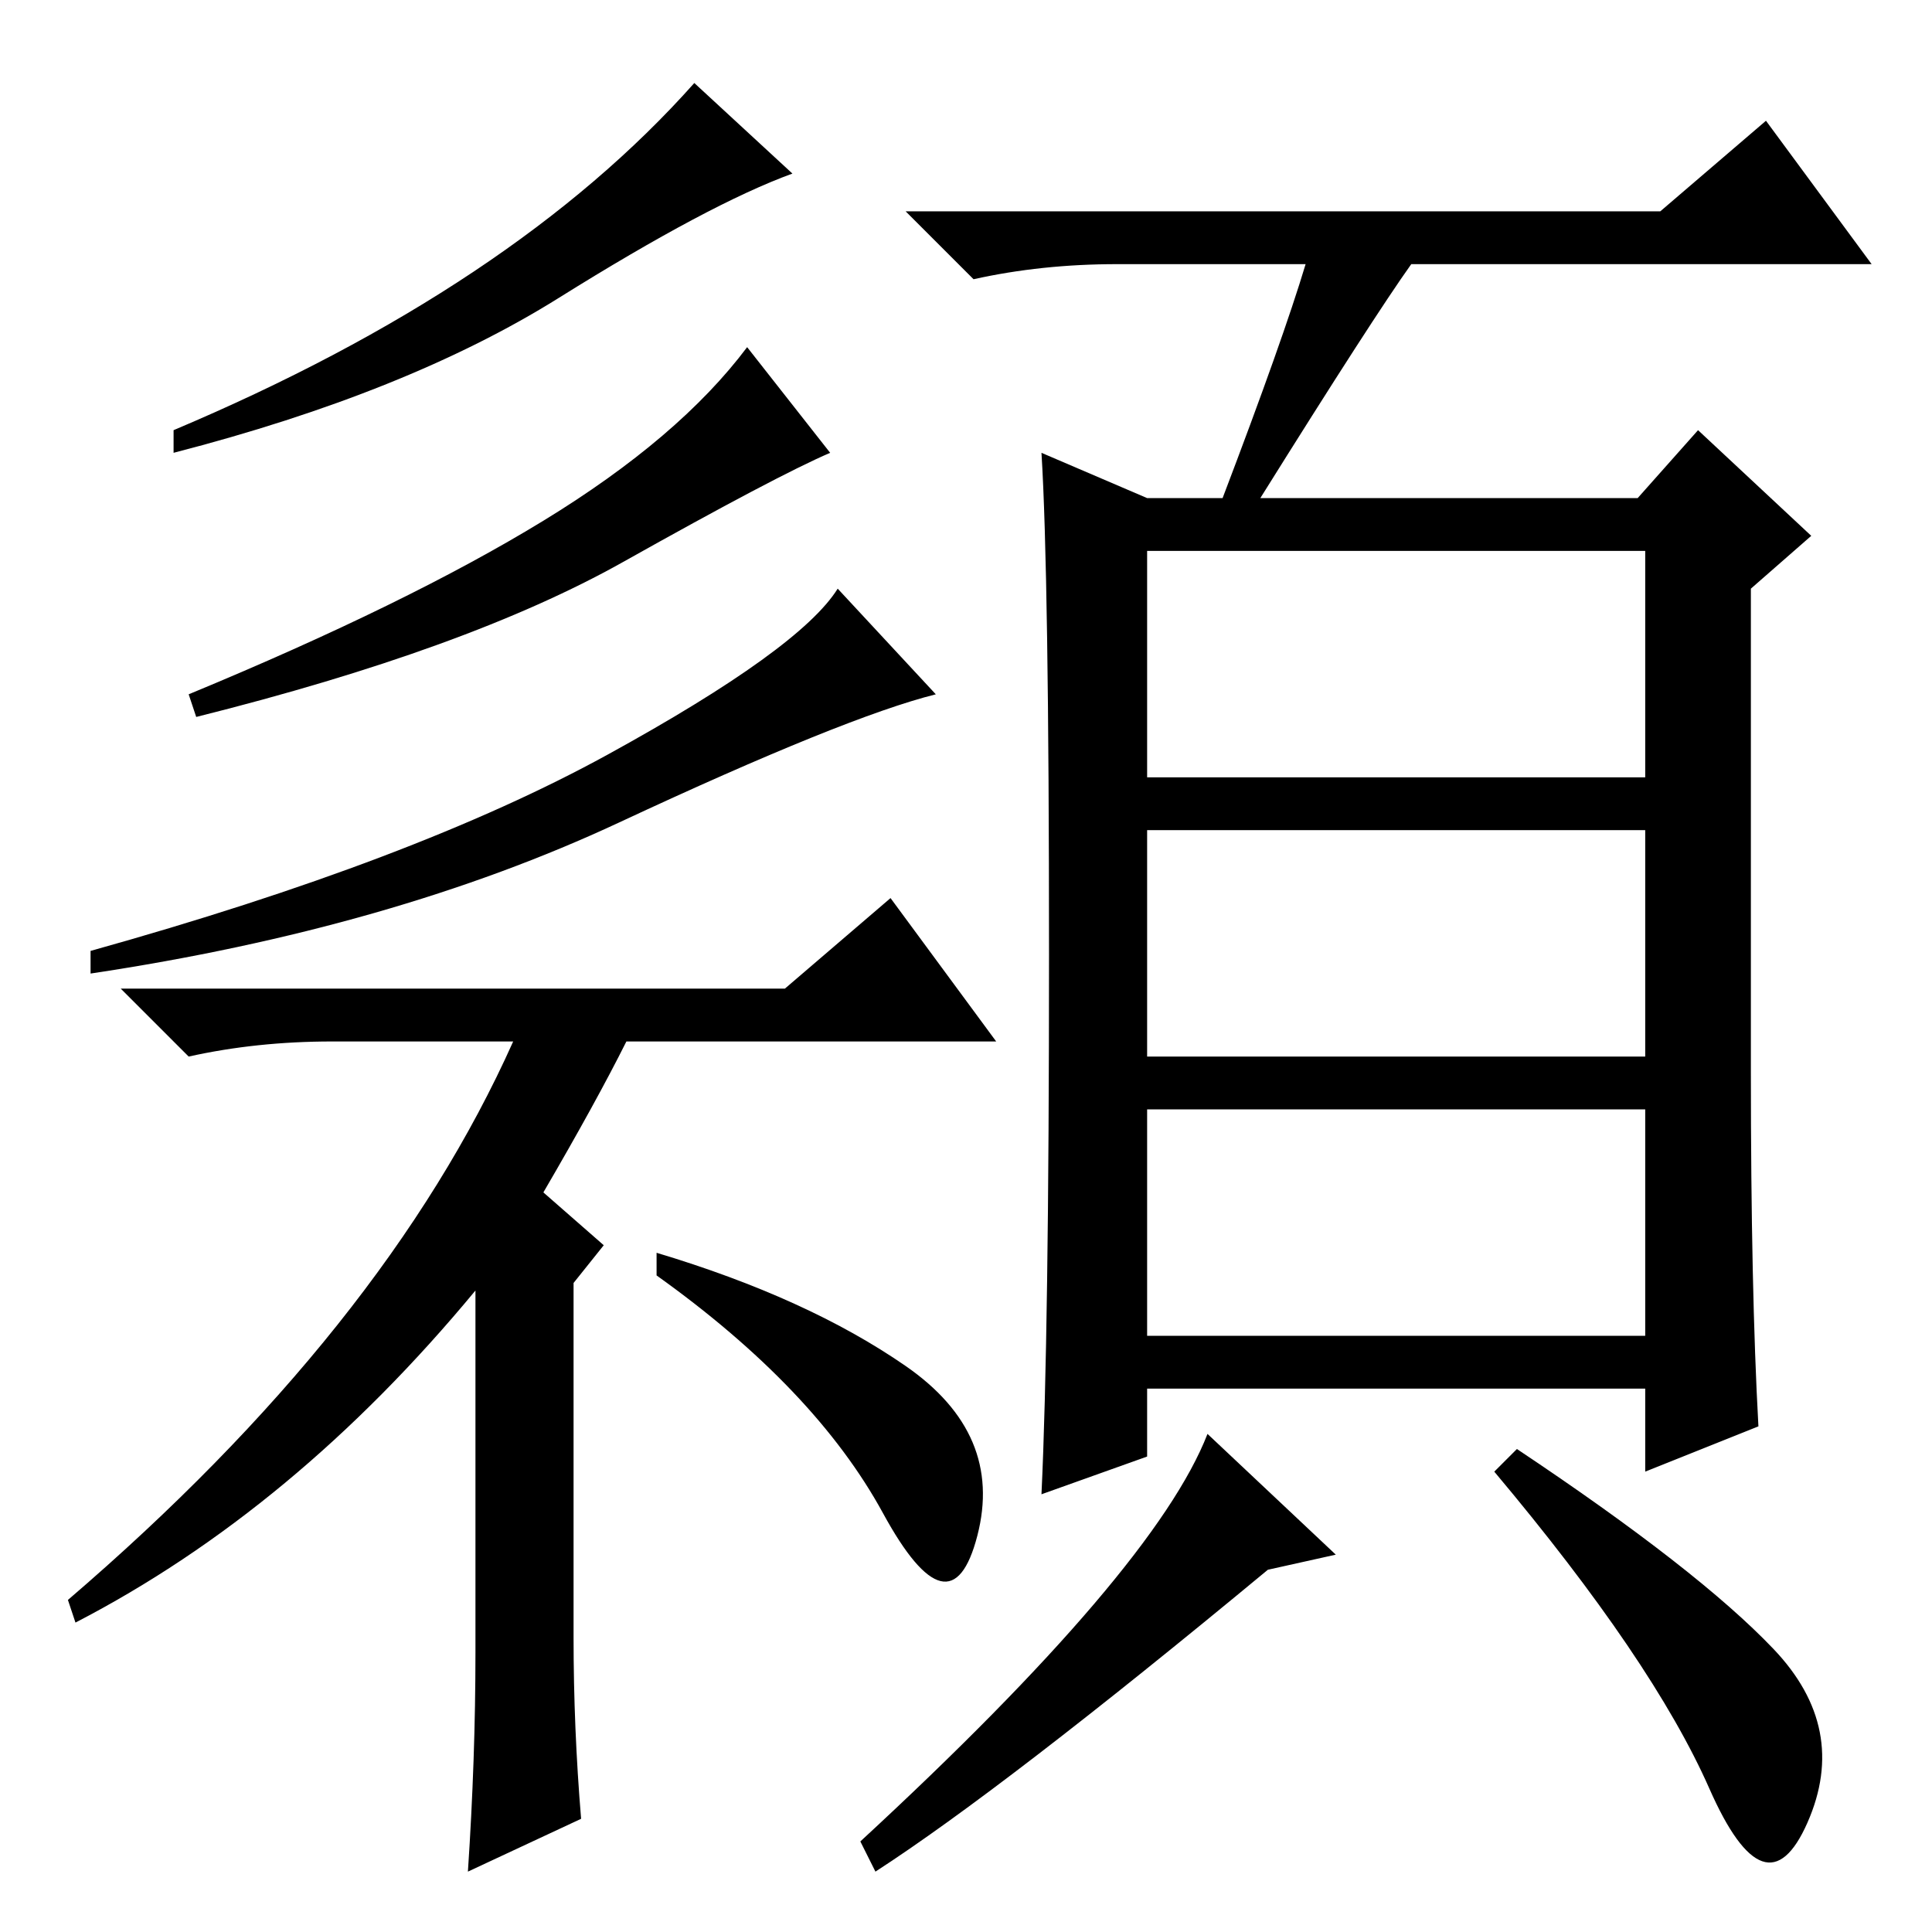 <?xml version="1.0" standalone="no"?>
<!DOCTYPE svg PUBLIC "-//W3C//DTD SVG 1.1//EN" "http://www.w3.org/Graphics/SVG/1.1/DTD/svg11.dtd" >
<svg xmlns="http://www.w3.org/2000/svg" xmlns:xlink="http://www.w3.org/1999/xlink" version="1.1" viewBox="0 -36 256 256">
  <g transform="matrix(1 0 0 -1 0 220)">
   <path fill="currentColor"
d="M23 199q45 19 69 46l13 -12q-11 -4 -31 -16.5t-51 -20.5v3zM25 164q29 12 47 23t27 23l11 -14q-7 -3 -27.5 -14.5t-56.5 -20.5zM12 130q43 12 68.5 26t30.5 22l13 -14q-12 -3 -42 -17t-70 -20v3zM118 137l14 -19h-49q-4 -8 -11 -20l8 -7l-4 -5v-47q0 -12 1 -24l-15 -7
q1 15 1 29v48q-24 -29 -53 -44l-1 3q42 36 59 74h-24q-10 0 -19 -2l-9 9h88zM87 90q20 -6 33 -15t9.5 -22.5t-12.5 3t-30 31.5v3zM152 153h66v30h-66v-30zM152 116h66v30h-66v-30zM152 79h66v30h-66v-30zM173 221h-25q-10 0 -19 -2l-9 9h100l14 12l14 -19h-61q-5 -7 -20 -31
h50l8 9l15 -14l-8 -7v-64q0 -29 1 -47l-15 -6v11h-66v-9l-14 -5q1 21 1 71.5t-1 66.5l14 -6h10q8 21 11 31zM177 50l-9 -2q-35 -29 -52 -40l-2 4q39 36 46 54zM235 37.5q10 -10.5 4.5 -23t-13 4.5t-28.5 42l3 3q24 -16 34 -26.5z" />
  </g>

</svg>
